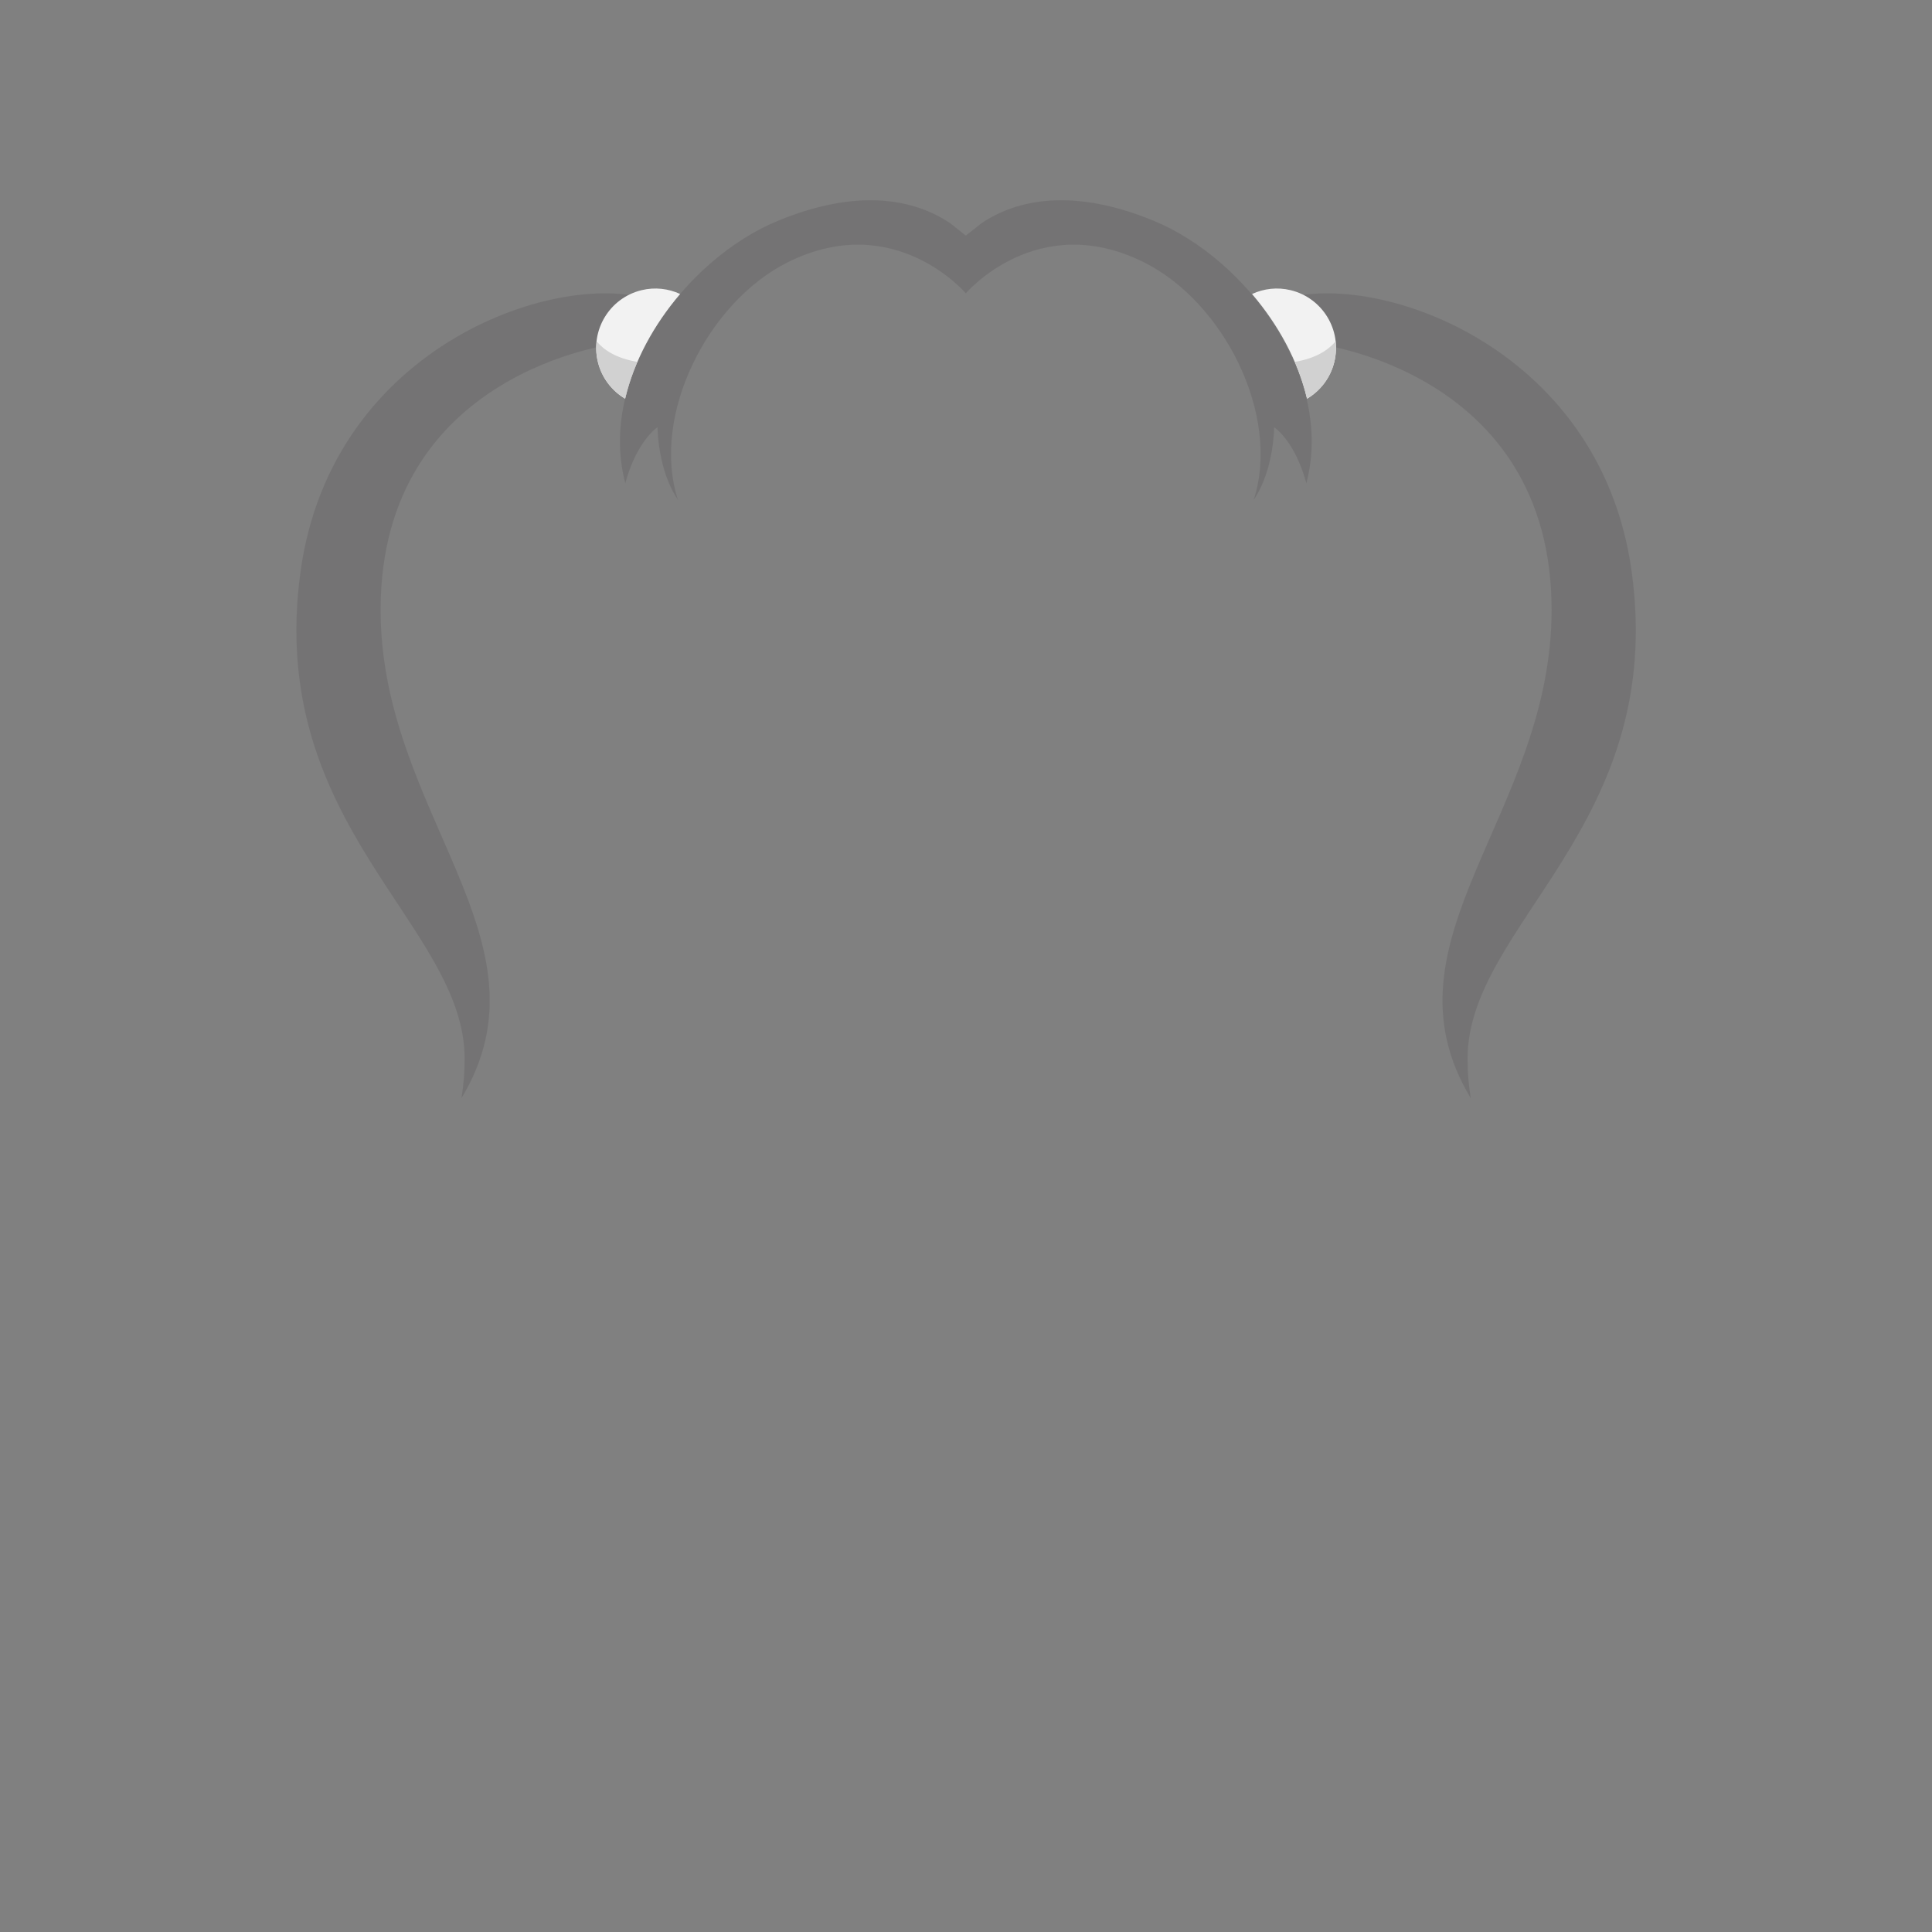 <?xml version="1.0" encoding="utf-8"?>
<!-- Generator: Adobe Illustrator 16.0.0, SVG Export Plug-In . SVG Version: 6.00 Build 0)  -->
<!DOCTYPE svg PUBLIC "-//W3C//DTD SVG 1.1//EN" "http://www.w3.org/Graphics/SVG/1.1/DTD/svg11.dtd">
<svg version="1.1" id="content" xmlns="http://www.w3.org/2000/svg" xmlns:xlink="http://www.w3.org/1999/xlink" x="0px" y="0px"
	 width="500px" height="500px" viewBox="0 0 500 500" enable-background="new 0 0 500 500" xml:space="preserve">
<rect x="0" y="0" width="500" height="500" fill="#808080" stroke="none"/>
<rect id="position" display="none" fill="none" stroke="#000000" width="500" height="500"/>
<g id="bounds" display="none">
	
		<rect x="121.7" y="-34.3" display="inline" fill="none" stroke="#000000" stroke-width="0.987" stroke-miterlimit="10" width="254.7" height="254.7"/>
</g>
<path opacity="0.1" fill="#0F050A" d="M77.803,147.75c-9.197,66,42.447,91.417,42.447,126.264c0,3.742-0.309,7.124-0.833,10.214
	C144.083,243.344,98.5,210.721,98.5,157.833c0-62,61.13-68.907,61.13-68.907l9.533-11.076
	C145.781,69.261,86.035,88.673,77.803,147.75z"/>
<path fill="#F2F2F2" d="M176.024,76.086c-3.03-1.396-6.522-1.837-10.016-0.983c-8.241,2.014-13.291,10.327-11.276,18.568
	c1.017,4.159,3.646,7.485,7.053,9.515C164.102,93.374,169.277,83.99,176.024,76.086z"/>
<path fill="#D1D1D1" d="M164.958,93.655c-5.437-0.907-8.659-3.057-10.559-5.311c-0.191,1.736-0.106,3.531,0.333,5.326
	c1.017,4.159,3.646,7.485,7.053,9.515C162.549,99.95,163.617,96.761,164.958,93.655z"/>
<path opacity="0.1" fill="#0F050A" d="M422.25,147.75c9.197,66-42.447,91.417-42.447,126.264c0,3.742,0.309,7.124,0.834,10.214
	c-24.667-40.884,20.916-73.506,20.916-126.394c0-62-61.131-68.907-61.131-68.907l-9.532-11.076
	C354.271,69.261,414.018,88.673,422.25,147.75z"/>
<path fill="#F2F2F2" d="M324.029,76.086c3.029-1.396,6.521-1.837,10.016-0.983c8.24,2.014,13.29,10.327,11.275,18.568
	c-1.017,4.159-3.646,7.485-7.053,9.515C335.951,93.374,330.775,83.99,324.029,76.086z"/>
<path fill="#D1D1D1" d="M335.095,93.655c5.437-0.907,8.659-3.057,10.559-5.311c0.191,1.736,0.106,3.531-0.333,5.326
	c-1.017,4.159-3.646,7.485-7.053,9.515C337.504,99.95,336.436,96.761,335.095,93.655z"/>
<path opacity="0.1" fill="#0F050A" d="M298.568,57.134c-20.72-8.54-35.272-5.625-44.58,0.644l-4.033,3.202l-4.032-3.202
	c-9.308-6.269-23.861-9.184-44.581-0.644c-24.062,9.917-46.823,40.32-39.507,67.958c0,0,2.315-9.946,8.33-14.545
	c0,0,0.002,11.051,5.275,18.776c-7.036-21.795,7.69-51.147,28.51-61.486c27.556-13.684,46.005,8.077,46.005,8.077
	s18.449-21.761,46.005-8.077c20.82,10.339,35.546,39.691,28.51,61.486c5.273-7.725,5.275-18.776,5.275-18.776
	c6.014,4.6,8.33,14.545,8.33,14.545C345.392,97.454,322.63,67.052,298.568,57.134z"/>
</svg>

